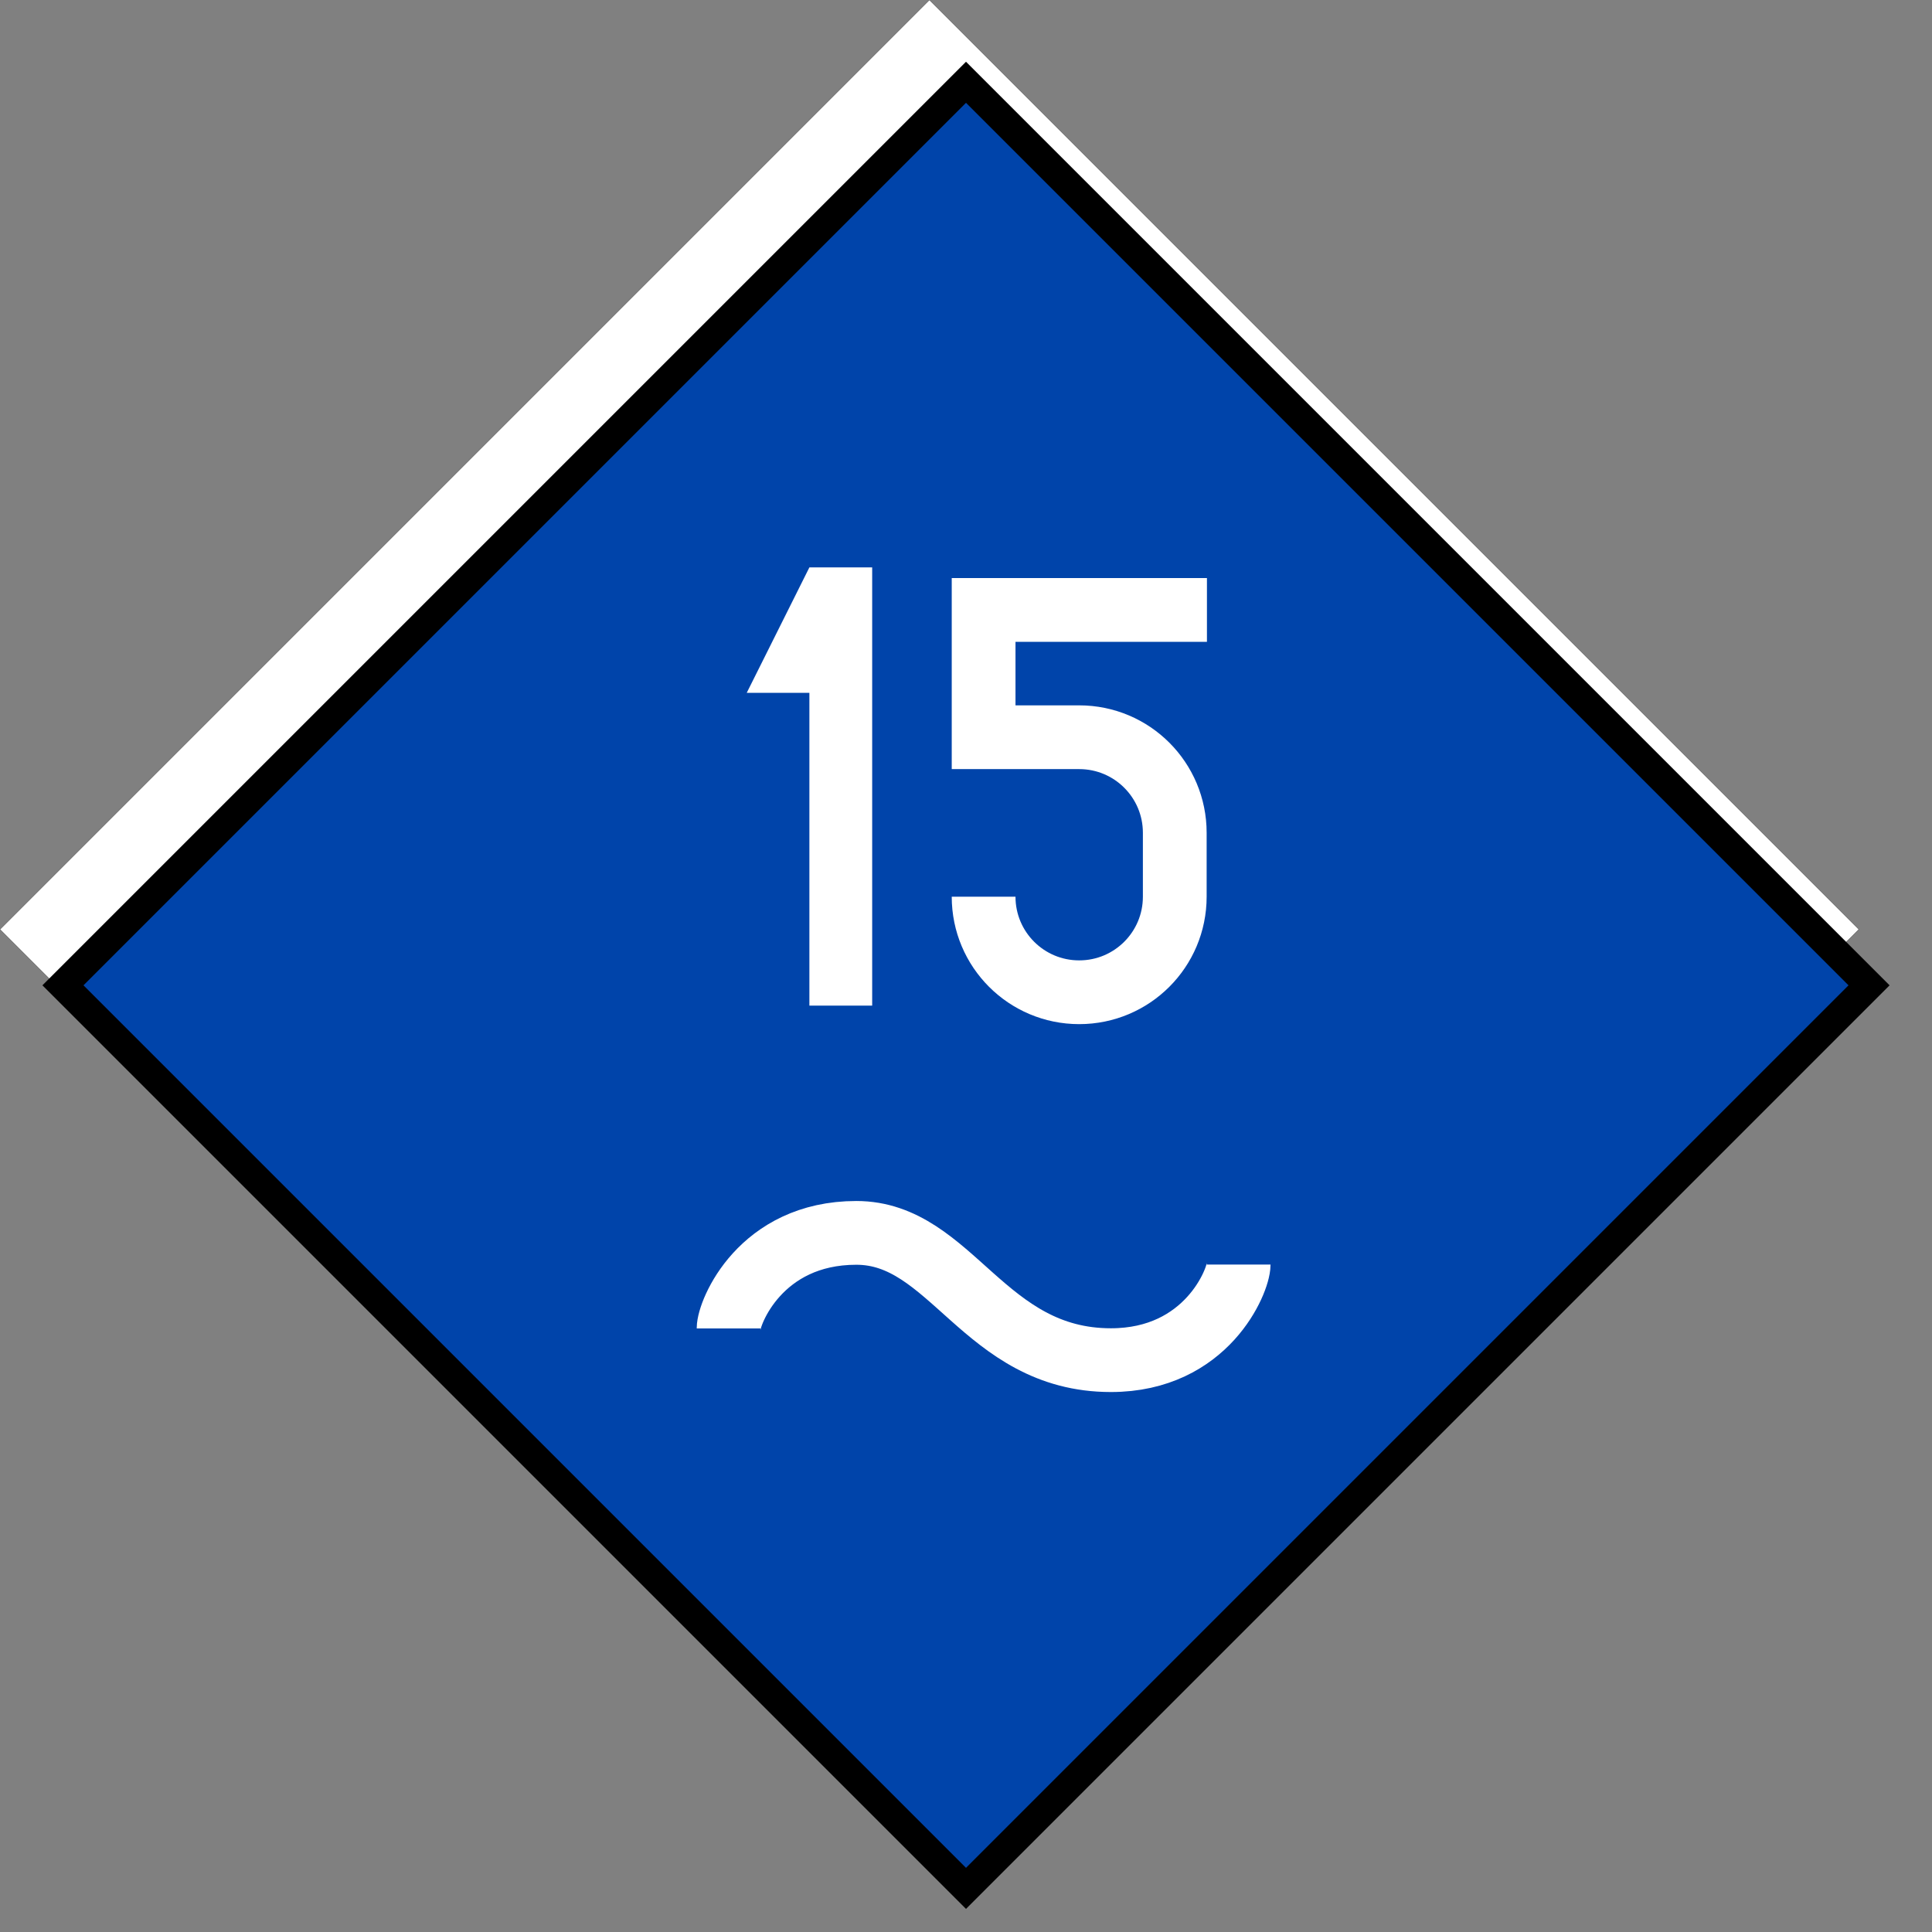 <?xml version="1.0" encoding="UTF-8"?>
<svg xmlns="http://www.w3.org/2000/svg" xmlns:xlink="http://www.w3.org/1999/xlink" width="16" height="16" viewBox="0 0 16 16">
<rect x="0" y="0" width="16" height="16" fill="#808080" stroke="none"/>
<path fill-rule="nonzero" fill="rgb(100%, 100%, 100%)" fill-opacity="1" stroke-width="0.265" stroke-linecap="butt" stroke-linejoin="miter" stroke="rgb(0%, 0%, 0%)" stroke-opacity="1" stroke-miterlimit="4" d="M 2565.628 1282.814 L 1282.814 2565.628 L 0 1282.814 L 1282.814 0 Z M 2565.628 1282.814 " transform="matrix(0.006, 0, 0, 0.006, 0, 0)"/>
<path fill-rule="nonzero" fill="rgb(0%, 26.667%, 66.667%)" fill-opacity="1" stroke-width="10" stroke-linecap="butt" stroke-linejoin="miter" stroke="rgb(0%, 0%, 0%)" stroke-opacity="1" stroke-miterlimit="4" d="M 20.039 -459.961 L 459.961 -459.961 L 459.961 -20.039 L 20.039 -20.039 Z M 20.039 -459.961 " transform="matrix(-0.017, 0.017, -0.017, -0.017, 8, 0)"/>
<path fill="none" stroke-width="22" stroke-linecap="butt" stroke-linejoin="miter" stroke="rgb(100%, 100%, 100%)" stroke-opacity="1" stroke-miterlimit="4" d="M 416.475 210.475 L 339.411 210.475 L 339.411 254.393 L 372.391 254.393 C 390.621 254.393 405.371 269.143 405.371 287.373 L 405.371 309.414 C 405.371 327.645 390.621 342.394 372.391 342.394 C 354.161 342.394 339.411 327.645 339.411 309.414 " transform="matrix(0.024, 0, 0, 0.024, 0, 0)"/>
<path fill-rule="nonzero" fill="rgb(100%, 100%, 100%)" fill-opacity="1" d="M 6.703 4.699 L 6.184 5.738 L 6.703 5.738 L 6.703 8.328 L 7.223 8.328 L 7.223 4.699 Z M 6.703 4.699 "/>
<path fill="none" stroke-width="22" stroke-linecap="butt" stroke-linejoin="miter" stroke="rgb(100%, 100%, 100%)" stroke-opacity="1" stroke-miterlimit="4" d="M 251.41 458.404 C 251.41 452.935 262.348 425.424 295.493 425.424 C 328.473 425.424 339.411 469.342 383.329 469.342 C 416.475 469.342 427.413 441.831 427.413 436.362 " transform="matrix(0.024, 0, 0, 0.024, 0, 0)"/>
</svg>
